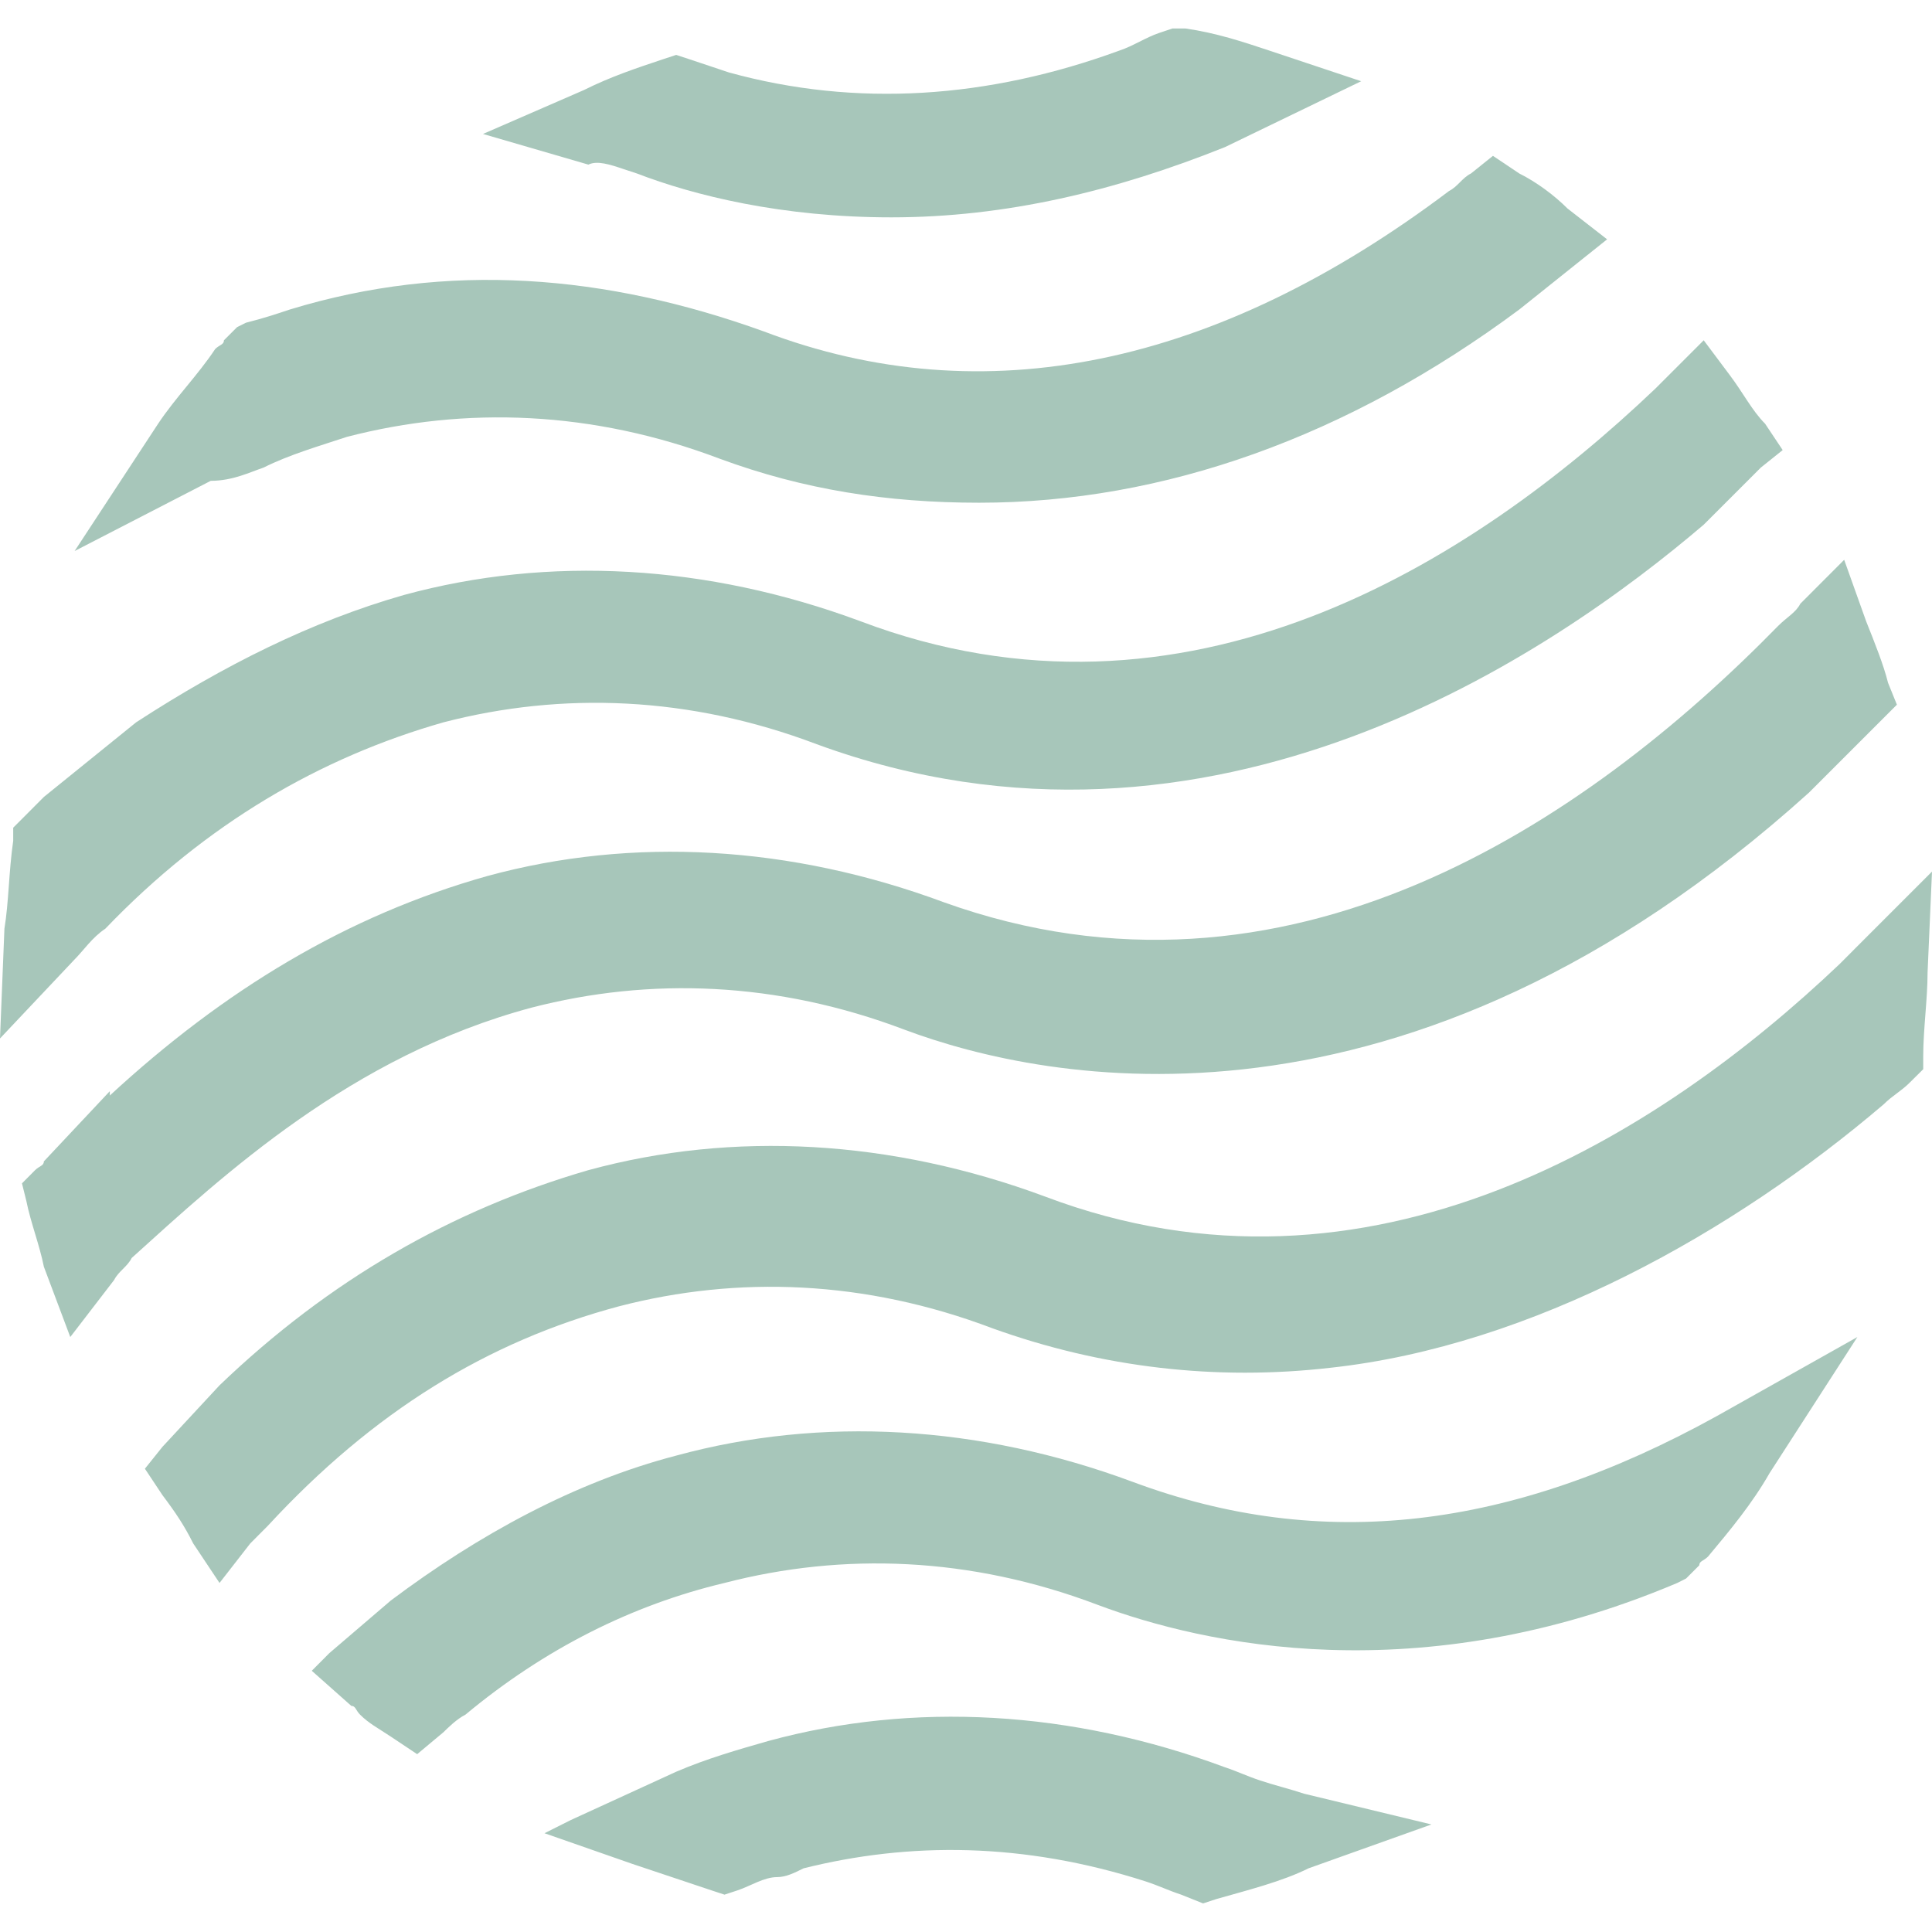 <svg width="24" height="24" viewBox="0 0 24 24" fill="none" xmlns="http://www.w3.org/2000/svg">
<path d="M14.073 18.409C12.164 17.7 10.2 17.591 8.4 18.082C7.145 18.409 5.945 19.064 4.855 19.882L4.091 20.536L3.873 20.755L4.364 21.191C4.418 21.191 4.418 21.245 4.473 21.3C4.582 21.409 4.691 21.464 4.855 21.573L5.182 21.791L5.509 21.518C5.564 21.464 5.673 21.355 5.782 21.3C6.764 20.482 7.855 19.936 9 19.664C10.473 19.282 12.055 19.336 13.636 19.936C14.945 20.427 17.618 21.027 20.836 19.664L20.945 19.609L21.109 19.445C21.109 19.391 21.164 19.391 21.218 19.336C21.491 19.009 21.764 18.682 21.982 18.3L23.073 16.609L21.327 17.591C18.764 19.009 16.418 19.282 14.073 18.409Z" fill="#A7C6BA"/>
<path d="M6.6 12.518C8.073 12.136 9.655 12.191 11.236 12.791C12.982 13.445 17.455 14.373 22.473 9.845L23.564 8.754L23.454 8.482C23.4 8.264 23.291 7.991 23.182 7.718L22.909 6.954L22.364 7.5C22.309 7.609 22.2 7.664 22.091 7.773C19.691 10.227 15.982 12.736 11.727 11.209C9.818 10.5 7.855 10.391 6.055 10.882C4.309 11.373 2.782 12.3 1.364 13.609V13.555L0.545 14.427C0.545 14.482 0.491 14.482 0.436 14.536L0.273 14.7L0.327 14.918C0.382 15.191 0.491 15.464 0.545 15.736L0.873 16.609L1.418 15.9C1.473 15.791 1.582 15.736 1.636 15.627C2.782 14.591 4.364 13.118 6.6 12.518Z" fill="#A7C6BA"/>
<path d="M1.309 11.536C2.564 10.227 3.982 9.409 5.509 8.973C6.982 8.591 8.564 8.645 10.146 9.245C15.055 11.045 19.309 8.1 21.164 6.518L21.873 5.809L22.145 5.591L21.927 5.264C21.764 5.1 21.655 4.882 21.491 4.664L21.164 4.227L20.782 4.609C20.727 4.664 20.618 4.773 20.564 4.827C18.273 7.009 14.727 9.245 10.691 7.718C8.782 7.009 6.818 6.9 5.018 7.391C3.873 7.718 2.782 8.264 1.691 8.973L0.545 9.9C0.436 10.009 0.382 10.064 0.273 10.173L0.164 10.282V10.445C0.109 10.827 0.109 11.209 0.055 11.536L0 12.9L0.927 11.918C1.036 11.809 1.145 11.645 1.309 11.536Z" fill="#A7C6BA"/>
<path d="M15.655 22.118C15.491 22.064 15.382 22.009 15.218 21.954C13.309 21.245 11.345 21.136 9.545 21.627C9.164 21.736 8.782 21.845 8.4 22.009L7.091 22.609L6.764 22.773L7.855 23.154C8.182 23.264 8.509 23.373 8.836 23.482L9 23.536L9.164 23.482C9.327 23.427 9.491 23.318 9.655 23.318C9.764 23.318 9.873 23.264 9.982 23.209C11.291 22.882 12.709 22.882 14.236 23.373C14.4 23.427 14.509 23.482 14.673 23.536L14.945 23.645L15.109 23.591C15.491 23.482 15.927 23.373 16.255 23.209L17.782 22.664L16.2 22.282C16.036 22.227 15.818 22.173 15.655 22.118Z" fill="#A7C6BA"/>
<path d="M24 10.827L23.182 11.645C23.073 11.755 22.964 11.864 22.855 11.973C20.618 14.1 17.018 16.391 12.982 14.864C11.073 14.155 9.109 14.045 7.309 14.536C5.618 15.027 4.091 15.9 2.727 17.209L2.018 17.973L1.8 18.245L2.018 18.573C2.182 18.791 2.291 18.954 2.4 19.173L2.727 19.664L3.109 19.173C3.164 19.118 3.273 19.009 3.327 18.954C4.636 17.536 6.055 16.664 7.691 16.227C9.164 15.845 10.745 15.9 12.327 16.5C13.691 16.991 15.109 17.154 16.527 16.991C19.036 16.718 21.546 15.3 23.4 13.718C23.509 13.609 23.618 13.555 23.727 13.445L23.891 13.282V13.118C23.891 12.791 23.945 12.409 23.945 12.082L24 10.827Z" fill="#A7C6BA"/>
<path d="M3.273 5.809C3.6 5.645 3.982 5.536 4.309 5.427C5.782 5.045 7.364 5.1 8.945 5.7C9.982 6.082 11.018 6.245 12.164 6.245C14.455 6.245 16.745 5.427 18.873 3.845L19.964 2.973L19.473 2.591C19.309 2.427 19.091 2.264 18.873 2.155L18.546 1.936L18.273 2.155C18.164 2.209 18.109 2.318 18 2.373C15.109 4.554 12.218 5.155 9.491 4.118C7.527 3.409 5.564 3.245 3.6 3.845C3.436 3.9 3.273 3.954 3.055 4.009L2.945 4.064L2.782 4.227C2.782 4.282 2.727 4.282 2.673 4.336C2.455 4.664 2.182 4.936 1.964 5.264L0.927 6.845L2.618 5.973C2.891 5.973 3.109 5.864 3.273 5.809Z" fill="#A7C6BA"/>
<path d="M7.745 2.1L7.909 2.154C8.618 2.427 9.709 2.7 11.073 2.7C12.491 2.7 13.855 2.373 15.218 1.827L16.909 1.009L15.764 0.627C15.436 0.518 15.109 0.409 14.727 0.354H14.564L14.4 0.409C14.236 0.464 14.073 0.573 13.909 0.627C12.273 1.227 10.636 1.336 9.055 0.9C8.891 0.845 8.727 0.791 8.564 0.736L8.4 0.682L8.236 0.736C7.909 0.845 7.582 0.954 7.255 1.118L6 1.664L7.309 2.045C7.418 1.991 7.582 2.045 7.745 2.1Z" fill="#A7C6BA"/>
</svg>
